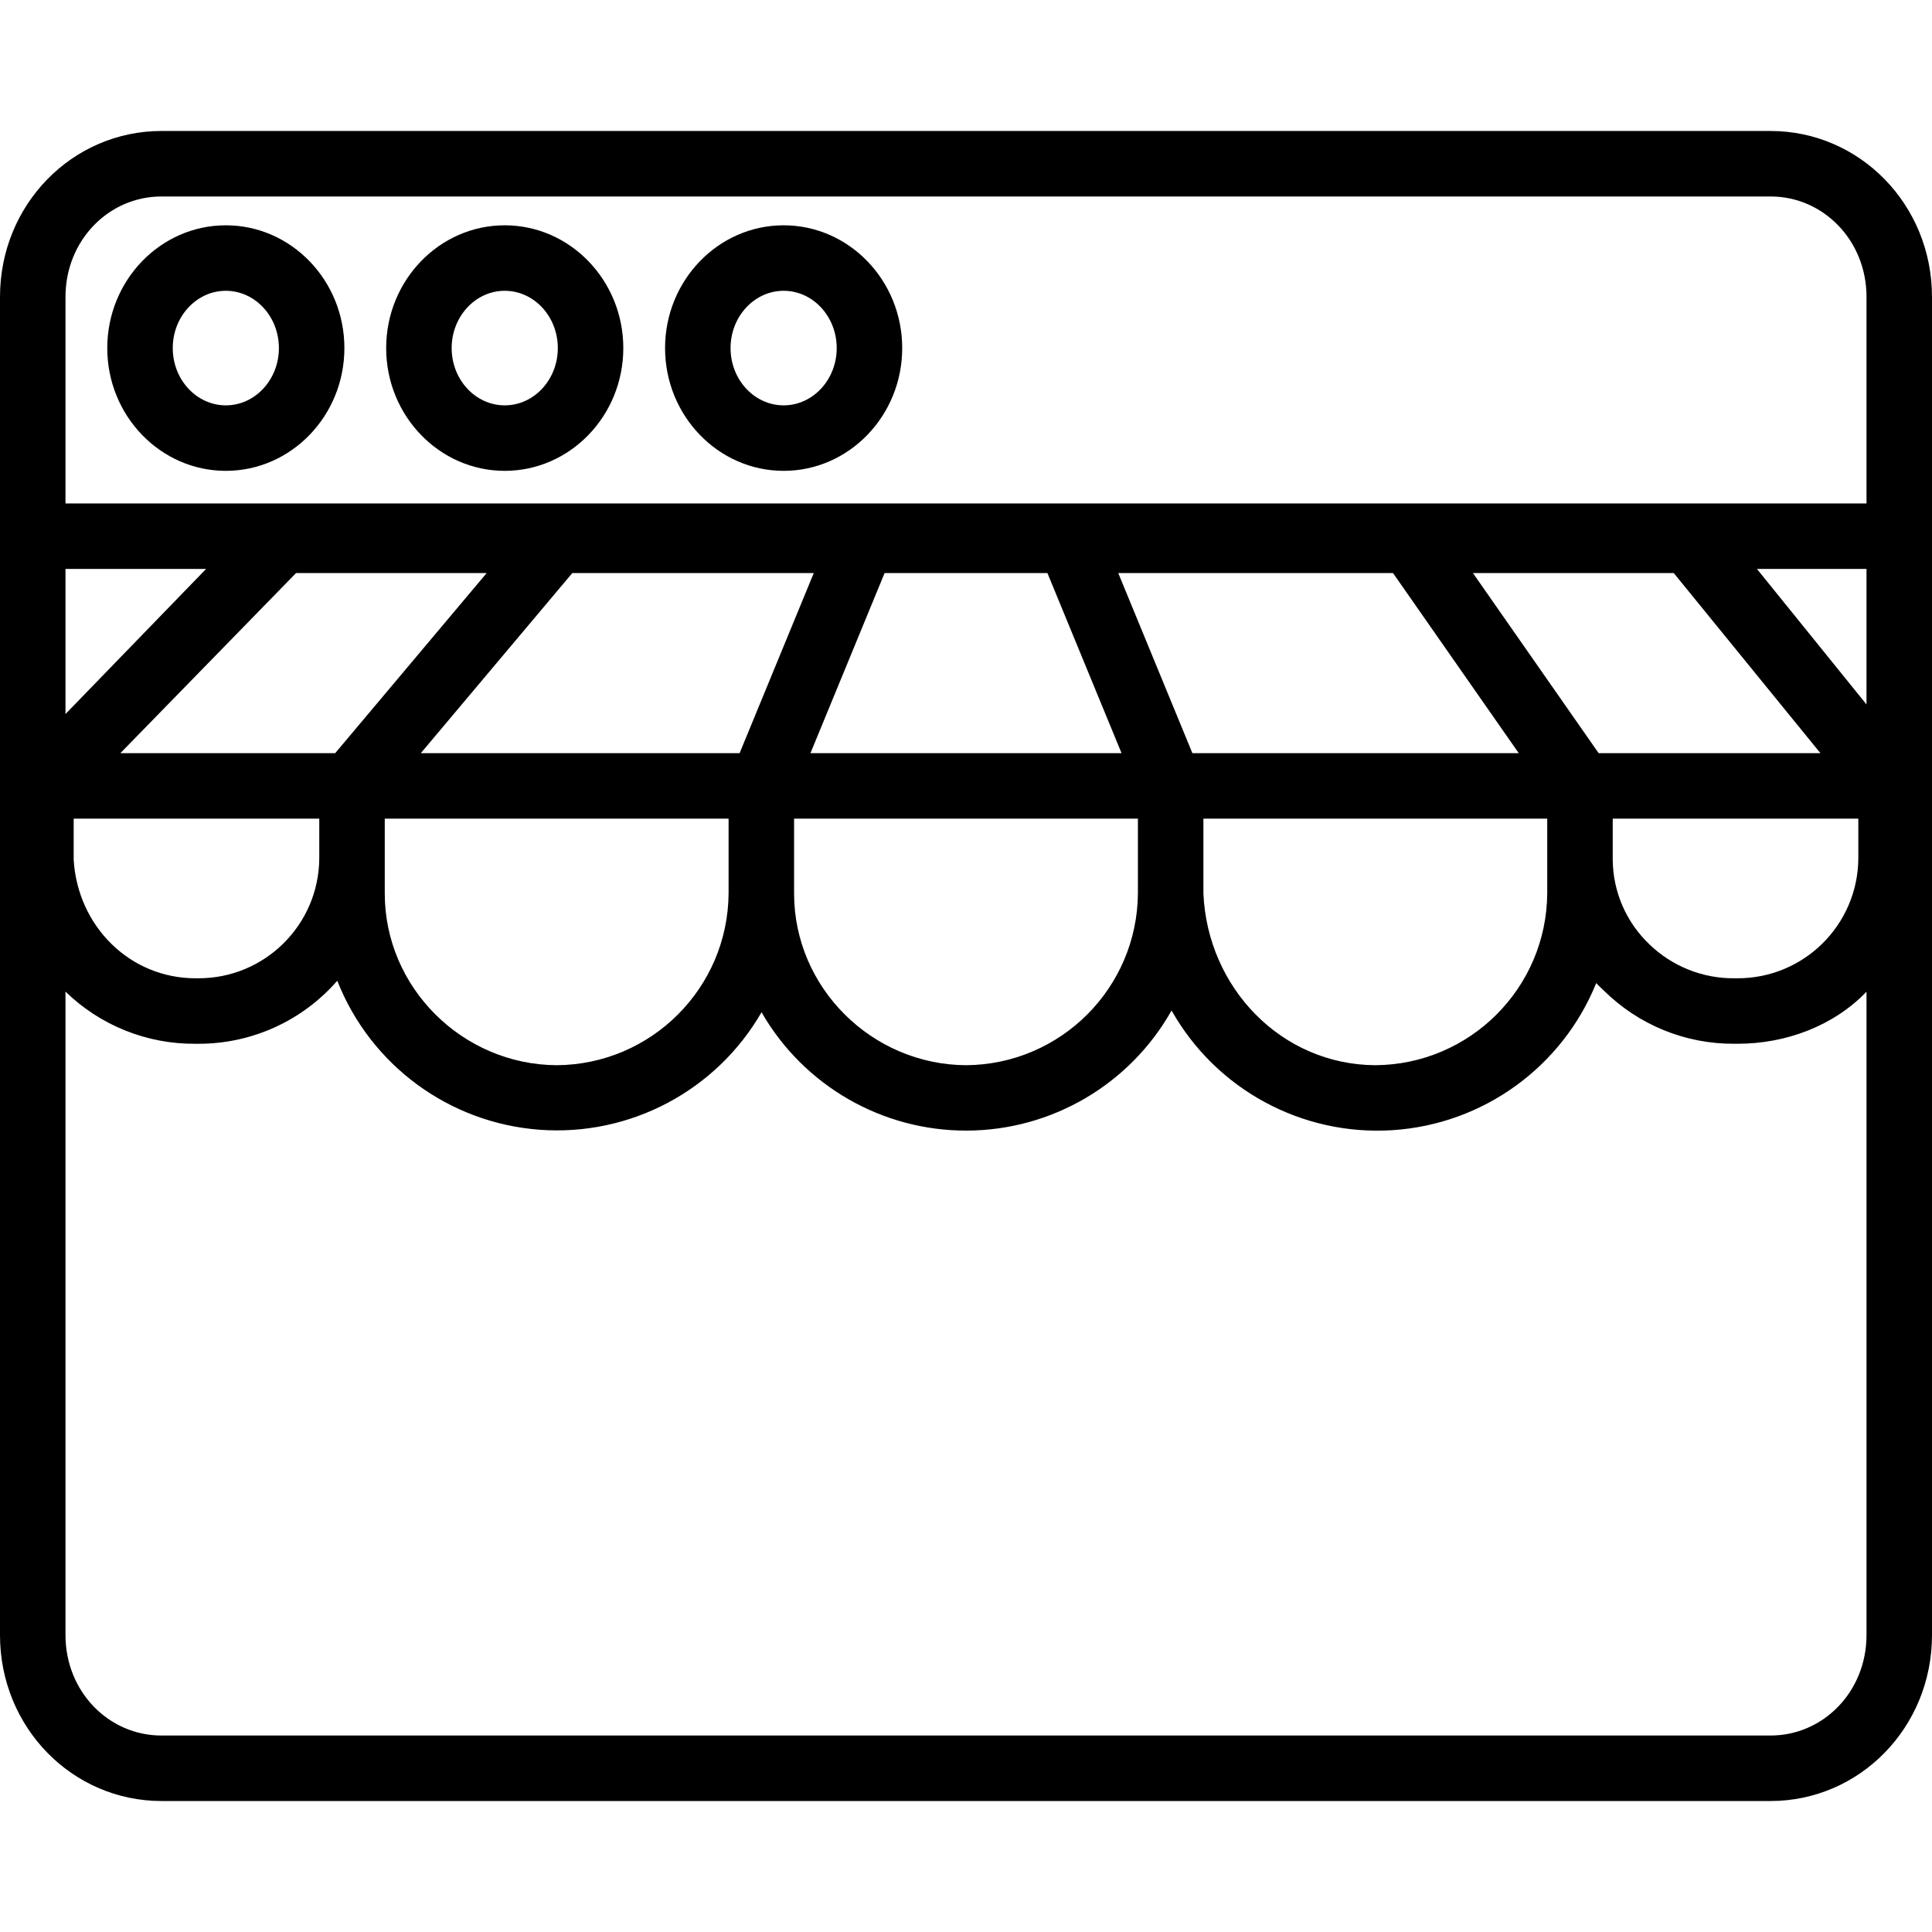 <svg height="472pt" viewBox="0 -32 472 472" width="472pt" xmlns="http://www.w3.org/2000/svg"><path d="m472 99.199v-58.656c0-22.602-17.699-40.543-39.453-40.543h-393.098c-21.75 0-39.449 17.941-39.449 40.543v326.914c0 22.602 17.699 40.543 39.449 40.543h393.098c21.754 0 39.453-17.941 39.453-40.543v-268.105c0-.027 0-.051 0-.078 0-.027 0-.051 0-.074zm-456 7.801h34.344l-34.344 35.441zm2 61h60v9.742c-.125 16.23-13.344 29.309-29.57 29.258h-.648c-16.109 0-28.781-12.762-29.781-28.895zm11.41-16 42.918-44h46.57l-37.008 44zm110.41-44h58.988l-18.117 44h-77.883zm-45.82 60h84v18.246c-.16 23.113-18.848 41.812-41.961 41.992-23.039-.117-42.039-18.953-42.039-41.953zm100 0h84v18.246c-.164 23.113-18.848 41.812-41.961 41.992-23.039-.117-42.039-18.953-42.039-41.953zm4-16 18.113-44h39.777l18.109 44zm95.953 0h-2.645l-18.113-44h67.129l30.715 44zm.047 16h84v18.246c-.16 23.113-18.848 41.812-41.961 41.992-23.039-.117-41.039-18.953-42.039-41.953zm100.391-16h-3.832l-30.711-44h49.059l35.832 44zm59.609 16v9.742c-.117 16.242-13.355 29.328-29.602 29.258h-.648c-7.766.074-15.25-2.918-20.824-8.328-5.629-5.371-8.848-12.785-8.926-20.566v-10.105zm-24.762-61h26.762v33.102zm-389.789-91h393.098c12.93 0 23.453 10.762 23.453 24.543v50.457h-440v-50.457c0-13.781 10.52-24.543 23.449-24.543zm393.098 376h-393.098c-12.93 0-23.449-10.762-23.449-24.543v-157.199c8.5 8.273 19.918 12.852 31.777 12.742h.75c12.988.012 25.344-5.602 33.871-15.395 8.117 20.613 27.32 34.754 49.41 36.398 22.09 1.641 43.172-9.512 54.242-28.699 10.324 17.961 29.496 29 50.211 28.91 20.719-.09 39.793-11.293 49.961-29.344 10.883 19.301 31.859 30.664 53.973 29.238 22.113-1.426 41.457-15.391 49.773-35.934.617.688 1.246 1.219 1.91 1.875 8.457 8.355 19.883 13.012 31.77 12.949h.852c11.887 0 23.5-4.398 31.5-12.715v157.172c0 13.781-10.523 24.543-23.453 24.543zm0 0"/><path d="m123.309 83.031c15.973 0 28.969-13.453 28.969-29.992 0-16.539-12.996-29.996-28.969-29.996-15.969 0-28.965 13.457-28.965 29.996 0 16.535 12.996 29.992 28.965 29.992zm0-43.988c7.152 0 12.969 6.277 12.969 13.996 0 7.715-5.816 13.992-12.969 13.992-7.148 0-12.965-6.277-12.965-13.992 0-7.719 5.816-13.996 12.965-13.996zm0 0"/><path d="m191.449 83.031c15.973 0 28.965-13.453 28.965-29.992 0-16.539-12.992-29.996-28.965-29.996-15.973 0-28.969 13.457-28.969 29.996 0 16.535 12.996 29.992 28.969 29.992zm0-43.988c7.148 0 12.965 6.277 12.965 13.996 0 7.715-5.816 13.992-12.965 13.992-7.152 0-12.969-6.277-12.969-13.992 0-7.719 5.82-13.996 12.969-13.996zm0 0"/><path d="m55.172 83.031c15.973 0 28.965-13.453 28.965-29.992 0-16.539-12.992-29.996-28.965-29.996s-28.965 13.457-28.965 29.996c0 16.535 12.992 29.992 28.965 29.992zm0-43.988c7.148 0 12.965 6.277 12.965 13.996 0 7.715-5.816 13.992-12.965 13.992s-12.965-6.277-12.965-13.992c0-7.719 5.816-13.996 12.965-13.996zm0 0"/></svg>